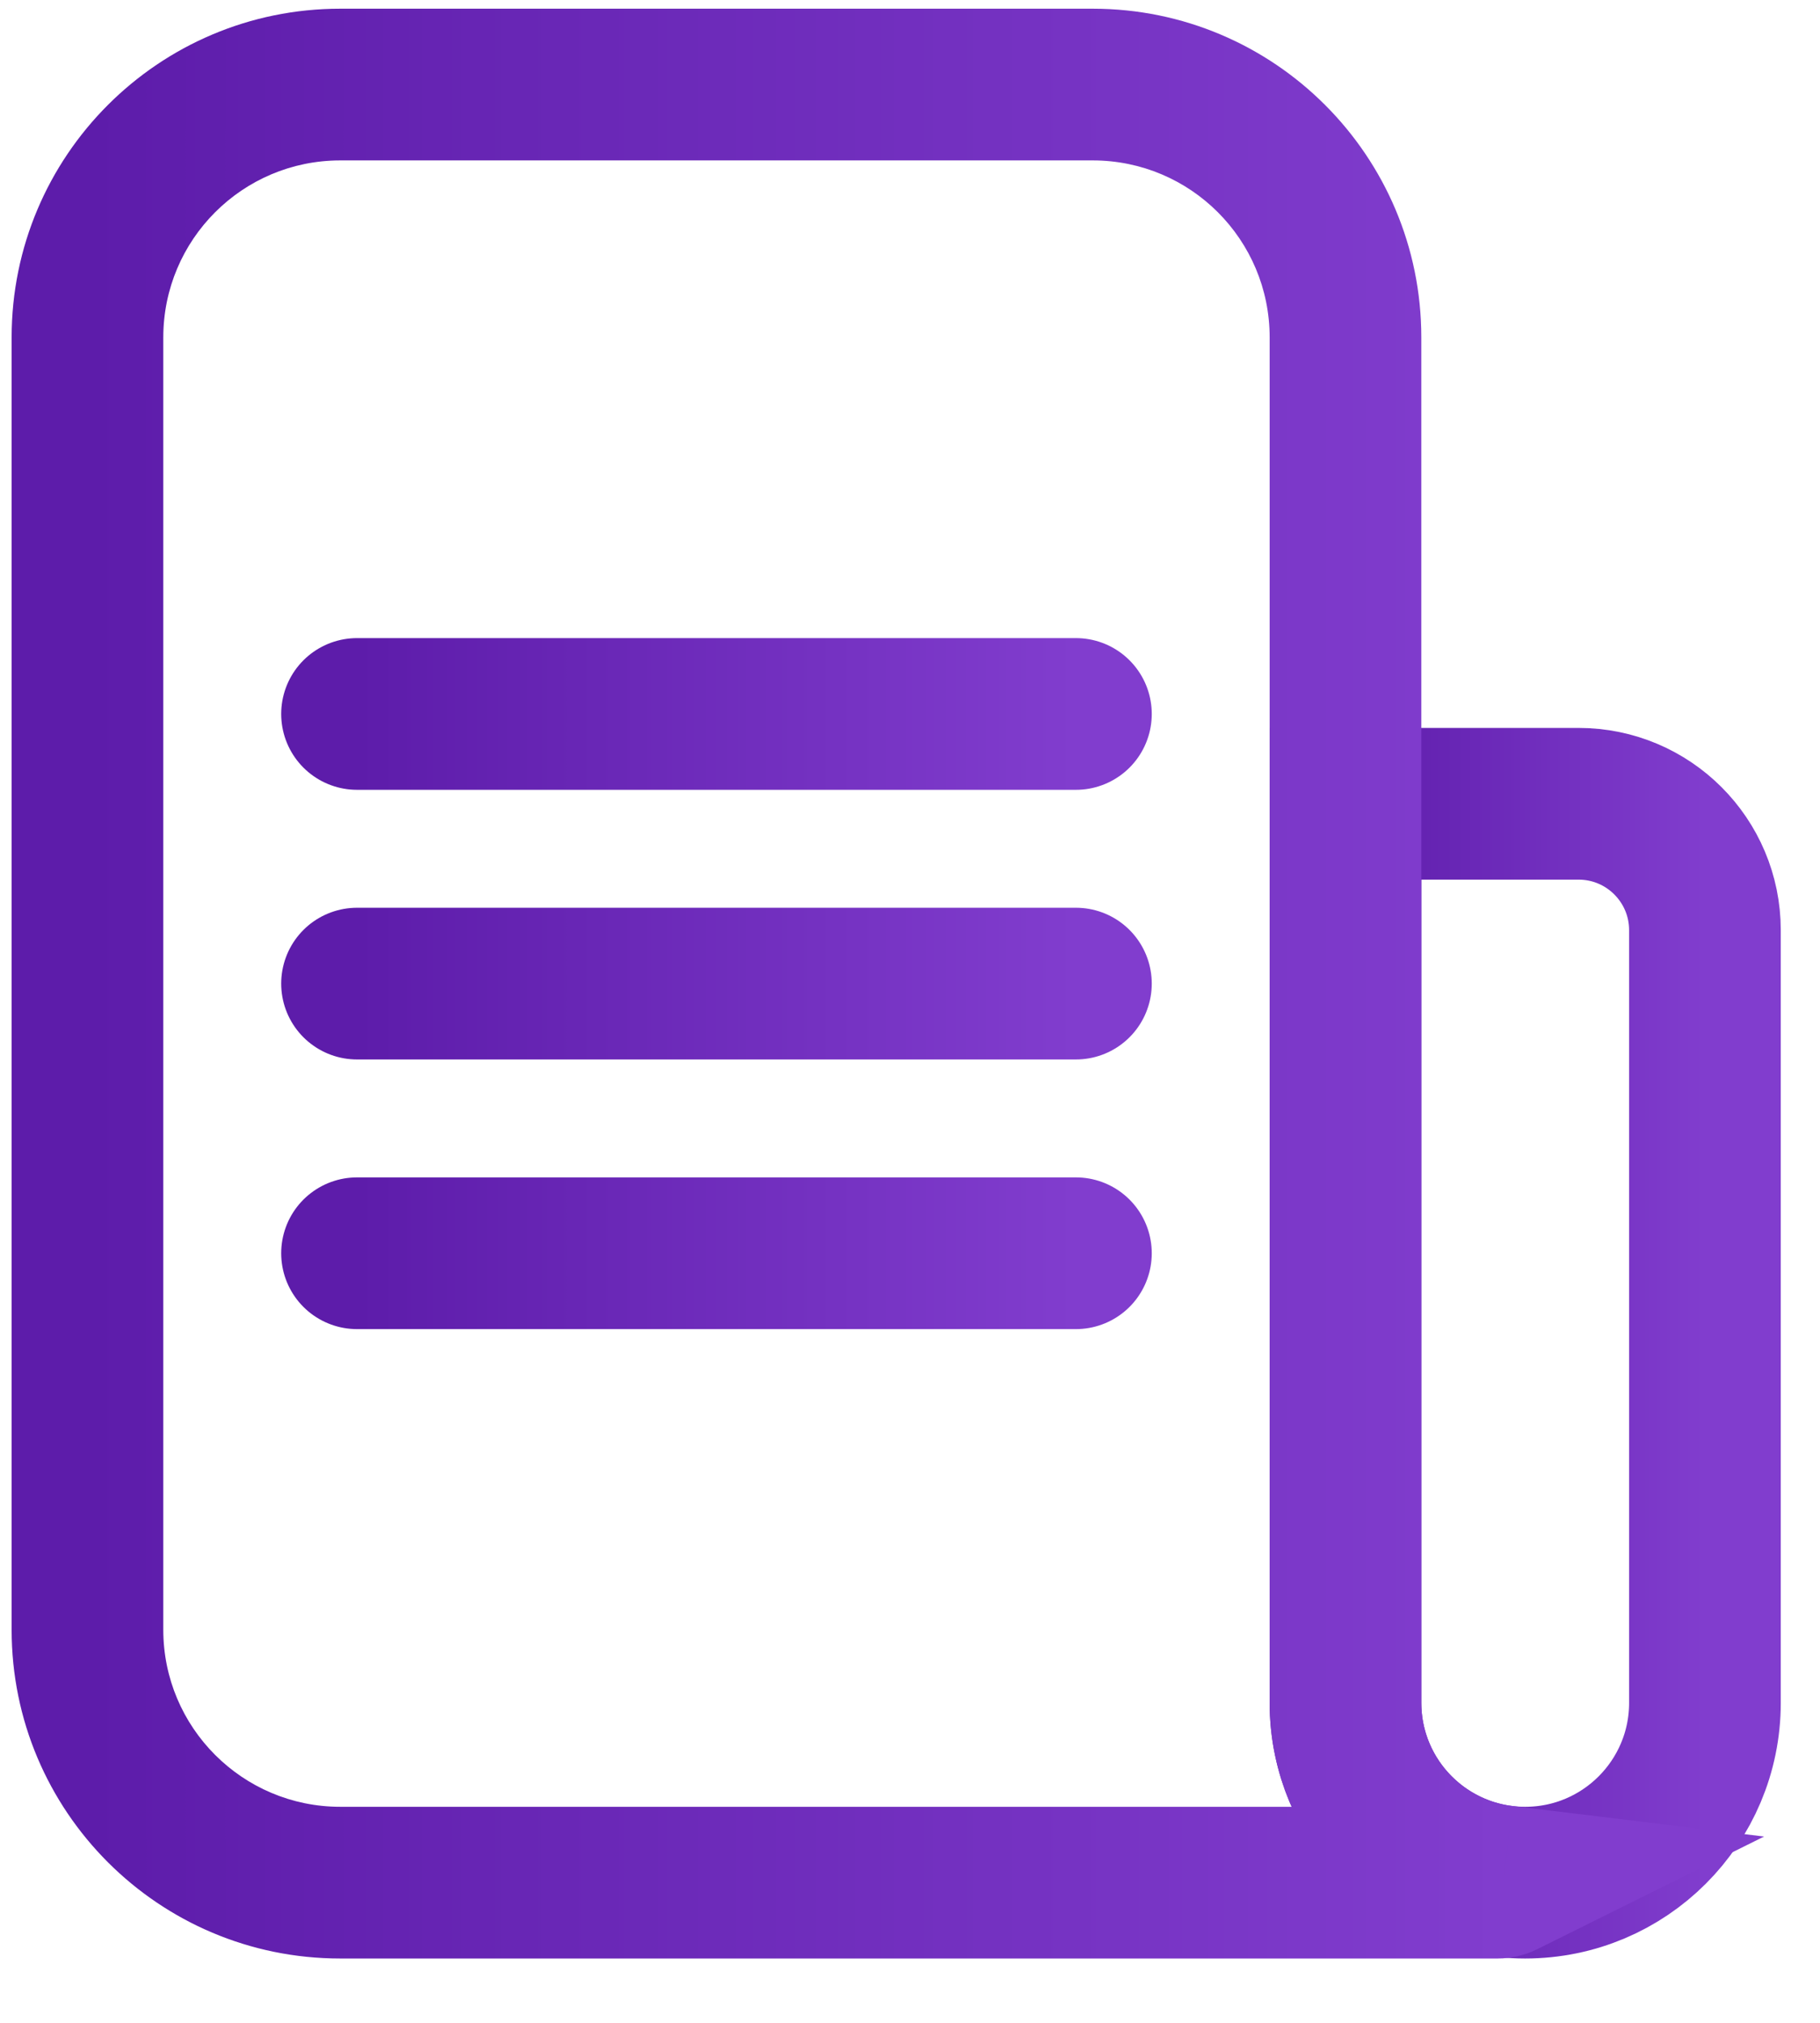 <svg width="18" height="20" viewBox="0 0 18 20" fill="none" xmlns="http://www.w3.org/2000/svg">
<path d="M13.307 7.947H15.612C16.303 7.947 16.862 8.507 16.862 9.197V16.836C16.862 17.818 16.066 18.614 15.084 18.614V18.614C14.103 18.614 13.307 17.818 13.307 16.836V7.947Z" stroke="url(#paint0_linear_4313_11698)" stroke-width="1.5"/>
<path d="M14.868 18.601L15.201 19.273L17.447 18.158L14.958 17.856L14.868 18.601ZM13.307 7.947V7.197H12.557V7.947H13.307ZM13.307 7.947V8.697H14.057V7.947H13.307ZM1.615 3.336C1.615 2.369 2.399 1.586 3.365 1.586V0.086C1.57 0.086 0.115 1.541 0.115 3.336H1.615ZM1.615 16.114V3.336H0.115V16.114H1.615ZM3.365 17.864C2.399 17.864 1.615 17.08 1.615 16.114H0.115C0.115 17.909 1.57 19.364 3.365 19.364V17.864ZM14.812 17.864H3.365V19.364H14.812V17.864ZM14.535 17.929C14.622 17.886 14.717 17.864 14.812 17.864V19.364C14.948 19.364 15.081 19.332 15.201 19.273L14.535 17.929ZM14.958 17.856C14.45 17.795 14.057 17.361 14.057 16.836H12.557C12.557 18.129 13.526 19.194 14.778 19.345L14.958 17.856ZM14.057 16.836V7.947H12.557V16.836H14.057ZM13.307 8.697H13.307V7.197H13.307V8.697ZM12.557 3.336V7.947H14.057V3.336H12.557ZM10.807 1.586C11.774 1.586 12.557 2.369 12.557 3.336H14.057C14.057 1.541 12.602 0.086 10.807 0.086V1.586ZM3.365 1.586H10.807V0.086H3.365V1.586Z" fill="url(#paint1_linear_4313_11698)"/>
<path d="M3.531 7.059H10.641" stroke="url(#paint2_linear_4313_11698)" stroke-width="1.5" stroke-linecap="round"/>
<path d="M3.531 9.725H10.641" stroke="url(#paint3_linear_4313_11698)" stroke-width="1.5" stroke-linecap="round"/>
<path d="M3.531 12.391H10.641" stroke="url(#paint4_linear_4313_11698)" stroke-width="1.5" stroke-linecap="round"/>
<defs>
<linearGradient id="paint0_linear_4313_11698" x1="13.307" y1="12.485" x2="16.862" y2="12.485" gradientUnits="userSpaceOnUse">
<stop stop-color="#5D1CAA"/>
<stop offset="1" stop-color="#813DCE"/>
</linearGradient>
<linearGradient id="paint1_linear_4313_11698" x1="0.865" y1="8.399" x2="14.868" y2="8.399" gradientUnits="userSpaceOnUse">
<stop stop-color="#5D1CAA"/>
<stop offset="1" stop-color="#813DCE"/>
</linearGradient>
<linearGradient id="paint2_linear_4313_11698" x1="3.531" y1="7.484" x2="10.641" y2="7.484" gradientUnits="userSpaceOnUse">
<stop stop-color="#5D1CAA"/>
<stop offset="1" stop-color="#813DCE"/>
</linearGradient>
<linearGradient id="paint3_linear_4313_11698" x1="3.531" y1="10.15" x2="10.641" y2="10.15" gradientUnits="userSpaceOnUse">
<stop stop-color="#5D1CAA"/>
<stop offset="1" stop-color="#813DCE"/>
</linearGradient>
<linearGradient id="paint4_linear_4313_11698" x1="3.531" y1="12.816" x2="10.641" y2="12.816" gradientUnits="userSpaceOnUse">
<stop stop-color="#5D1CAA"/>
<stop offset="1" stop-color="#813DCE"/>
</linearGradient>
</defs>
</svg>
